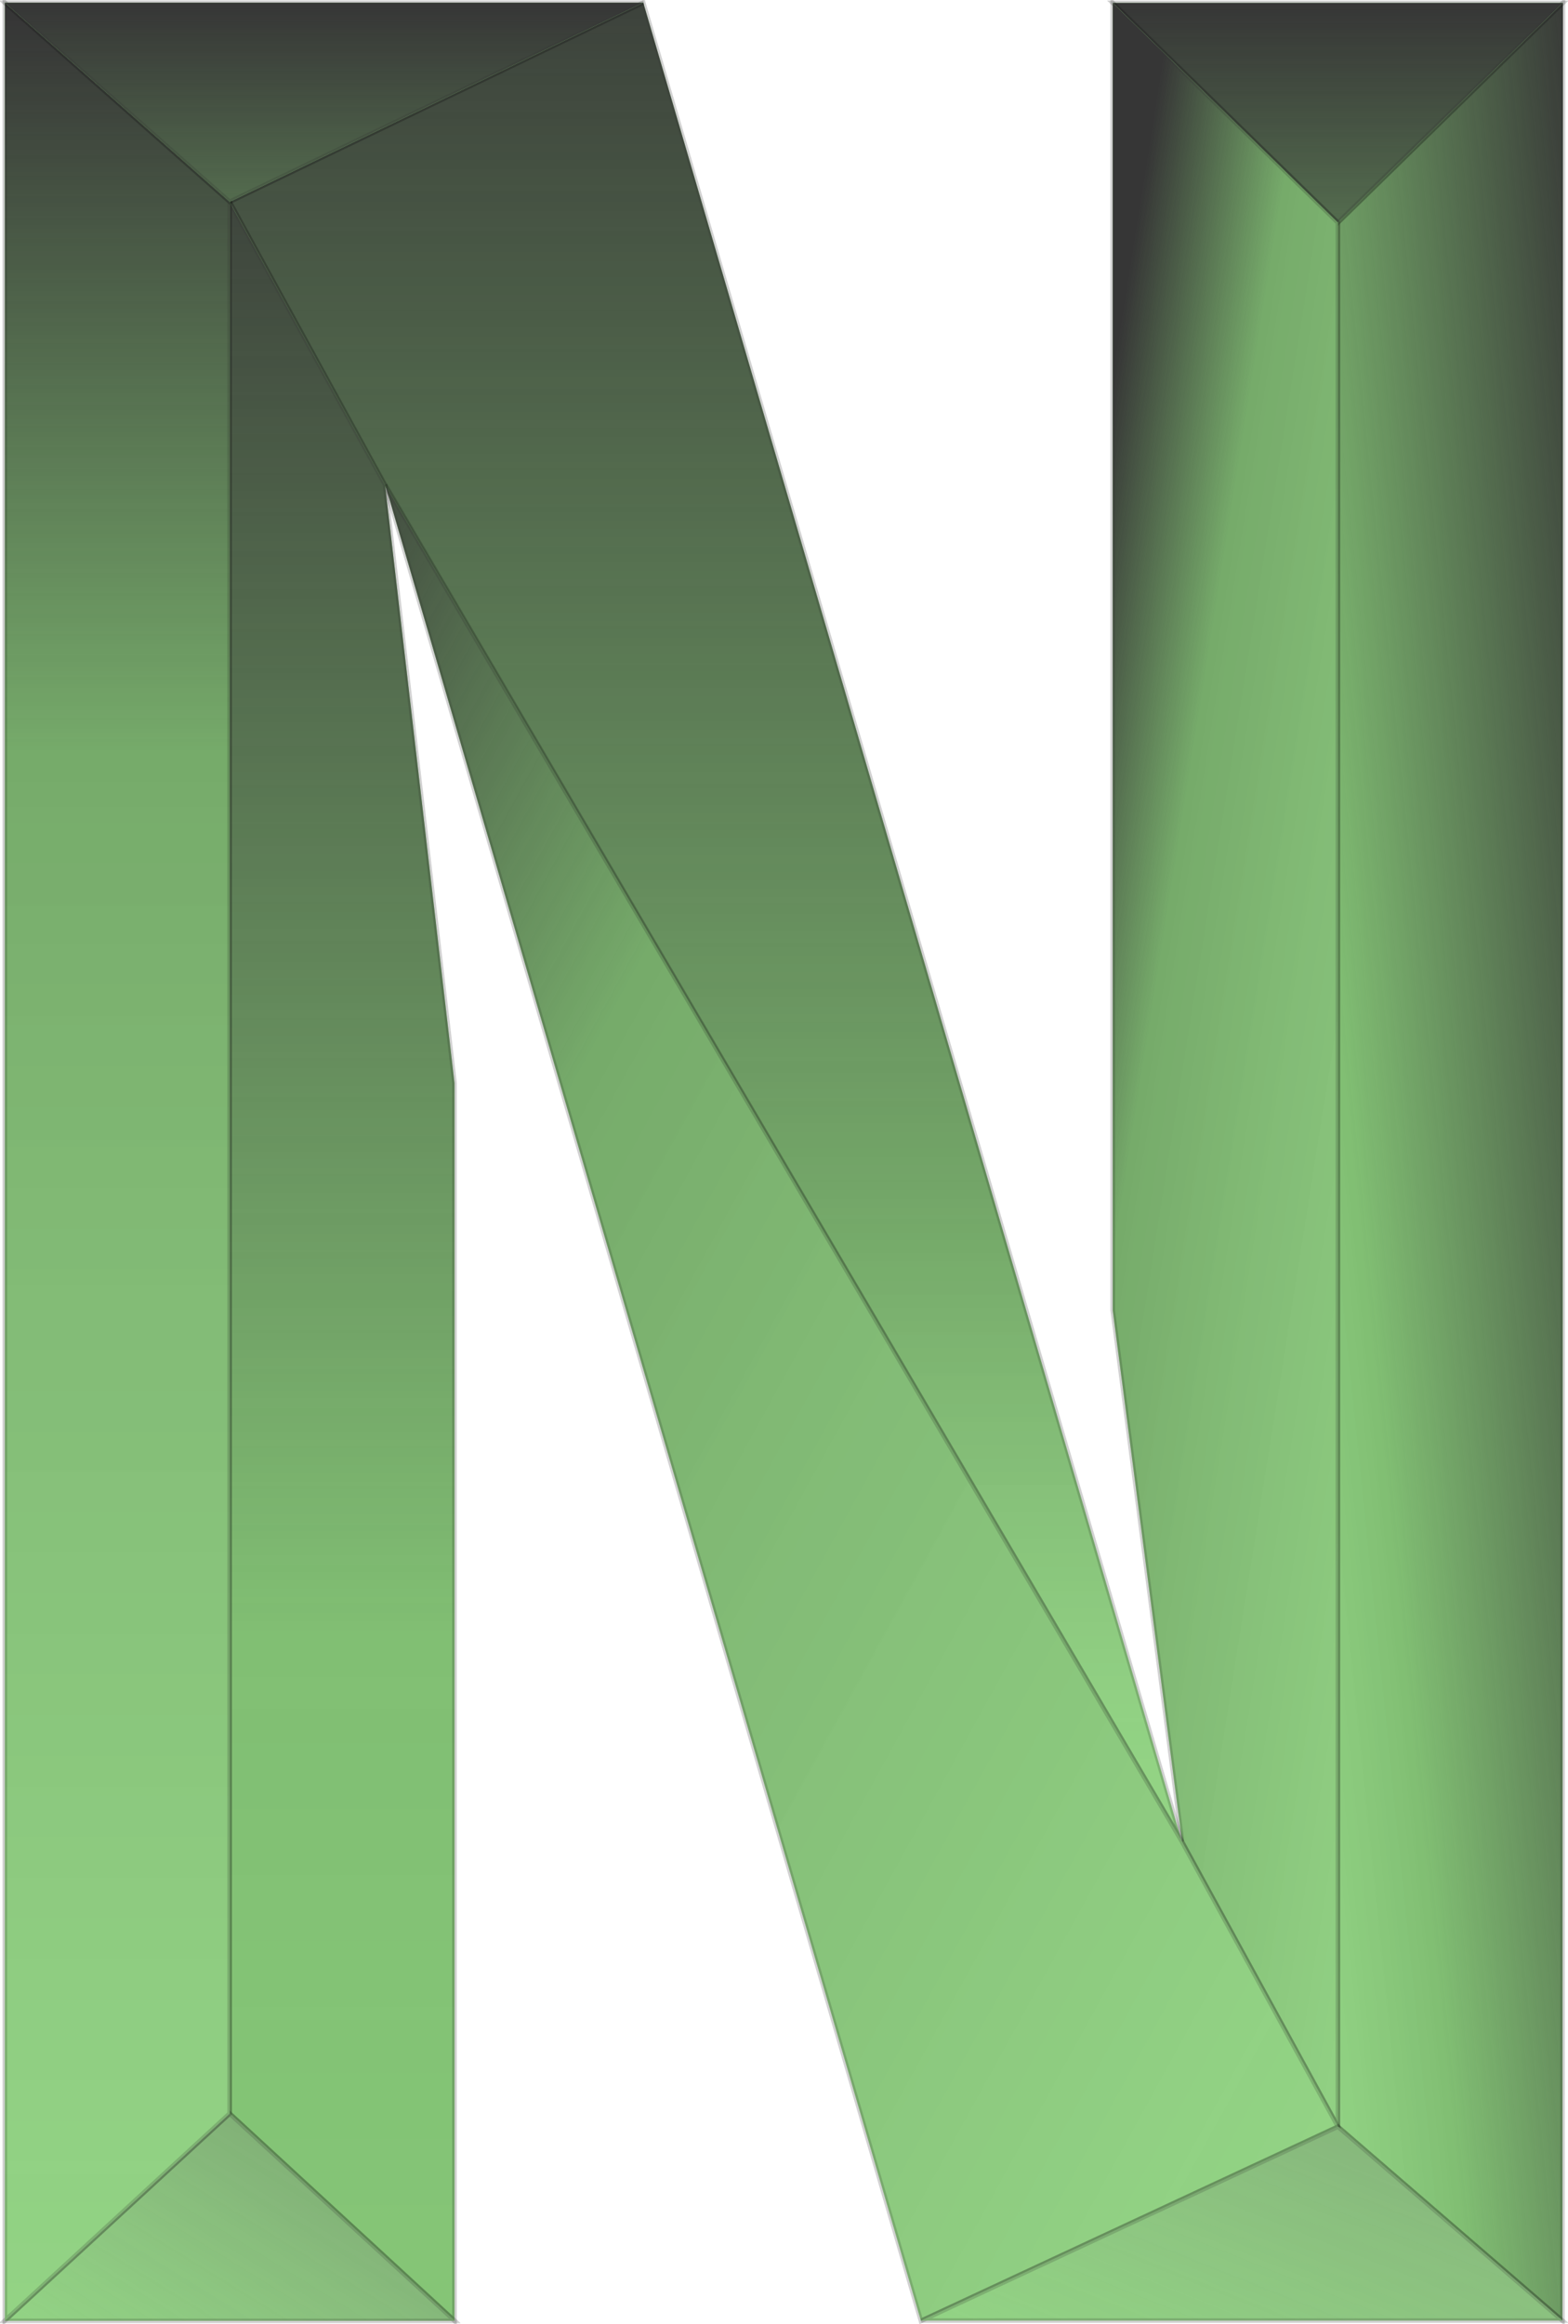 <?xml version="1.0" encoding="UTF-8" standalone="no"?>
<svg width="272px" height="403px" viewBox="0 0 272 403" version="1.1" xmlns="http://www.w3.org/2000/svg" xmlns:xlink="http://www.w3.org/1999/xlink">
    <!-- Generator: Sketch 3.6.1 (26313) - http://www.bohemiancoding.com/sketch -->
    <title>Group</title>
    <desc>Created with Sketch.</desc>
    <defs>
        <linearGradient x1="100%" y1="-6.055%" x2="0%" y2="98.669%" id="linearGradient-1">
            <stop stop-color="#363636" offset="0%"></stop>
            <stop stop-color="#363636" stop-opacity="0.236" offset="72.641%"></stop>
            <stop stop-color="#7E7E7E" stop-opacity="0.2" offset="100%"></stop>
        </linearGradient>
        <path id="path-2" d="M271.034,402.41 L271.128,0.478 L232.07,38.606 L232.07,368.769 L271.034,402.41 Z"></path>
        <linearGradient x1="50%" y1="0%" x2="50%" y2="100%" id="linearGradient-3">
            <stop stop-color="#363636" offset="0%"></stop>
            <stop stop-color="#363636" stop-opacity="0.7" offset="100%"></stop>
        </linearGradient>
        <path id="path-4" d="M193.027,0.501 L232.071,38.622 L271.116,0.501 L193.027,0.501 L193.027,0.501 Z"></path>
        <linearGradient x1="27.536%" y1="0%" x2="100%" y2="110.869%" id="linearGradient-5">
            <stop stop-color="#363636" offset="0%"></stop>
            <stop stop-color="#363636" stop-opacity="0.35" offset="25.787%"></stop>
            <stop stop-color="#7E7E7E" stop-opacity="0.2" offset="100%"></stop>
        </linearGradient>
        <path id="path-6" d="M232.09,38.611 L232.09,368.806 L205.062,319.432 L193.027,227.238 L193.027,0.503 L232.09,38.611 Z"></path>
        <linearGradient x1="50%" y1="-7.116%" x2="50%" y2="95.124%" id="linearGradient-7">
            <stop stop-color="#363636" offset="0%"></stop>
            <stop stop-color="#363636" stop-opacity="0.35" offset="72.641%"></stop>
            <stop stop-color="#7E7E7E" stop-opacity="0.2" offset="100%"></stop>
        </linearGradient>
        <path id="path-8" d="M66.989,84.653 L39.833,34.988 L111.582,0.45 L205.014,319.353 L66.989,84.653 Z"></path>
        <linearGradient x1="-5.852%" y1="-6.351%" x2="90%" y2="96.635%" id="linearGradient-9">
            <stop stop-color="#363636" offset="0%"></stop>
            <stop stop-color="#363636" stop-opacity="0.35" offset="32.85%"></stop>
            <stop stop-color="#7E7E7E" stop-opacity="0.2" offset="100%"></stop>
        </linearGradient>
        <path id="path-10" d="M159.756,402.458 L66.838,84.088 L204.99,319.272 L232.102,368.798 L159.756,402.458 Z"></path>
        <linearGradient x1="362.134%" y1="-173.356%" x2="0%" y2="100%" id="linearGradient-11">
            <stop stop-color="#363636" offset="0%"></stop>
            <stop stop-color="#7E7E7E" stop-opacity="0.2" offset="100%"></stop>
        </linearGradient>
        <path id="path-12" d="M271.026,402.403 L159.855,402.403 L232.087,368.773 L271.026,402.403 Z"></path>
        <linearGradient x1="50%" y1="-7.116%" x2="50%" y2="95.124%" id="linearGradient-13">
            <stop stop-color="#363636" offset="0%"></stop>
            <stop stop-color="#363636" stop-opacity="0.236" offset="72.641%"></stop>
            <stop stop-color="#363636" stop-opacity="0.2" offset="100%"></stop>
        </linearGradient>
        <path id="path-14" d="M39.83,366.498 L78.842,402.456 L78.842,187.816 L66.791,84.061 L39.83,34.967 L39.83,366.498 Z"></path>
        <linearGradient x1="297.947%" y1="-121.566%" x2="0%" y2="100%" id="linearGradient-15">
            <stop stop-color="#363636" offset="0%"></stop>
            <stop stop-color="#363636" stop-opacity="0.741" offset="32.4%"></stop>
            <stop stop-color="#7E7E7E" stop-opacity="0.2" offset="100%"></stop>
        </linearGradient>
        <path id="path-16" d="M78.889,402.45 L39.844,366.509 L0.8,402.45 L78.889,402.45 L78.889,402.45 Z"></path>
        <linearGradient x1="50%" y1="0%" x2="50%" y2="100%" id="linearGradient-17">
            <stop stop-color="#363636" offset="0%"></stop>
            <stop stop-color="#363636" stop-opacity="0.35" offset="32.043%"></stop>
            <stop stop-color="#7E7E7E" stop-opacity="0.2" offset="100%"></stop>
        </linearGradient>
        <path id="path-18" d="M39.84,366.496 L0.843,402.403 L0.843,0.45 L39.84,34.941 L39.84,366.496 Z"></path>
        <path id="path-19" d="M111.593,0.464 L39.84,34.989 L0.826,0.464 L111.593,0.464 Z"></path>
    </defs>
    <g id="Page-1" stroke="none" stroke-width="1" fill="none" fill-rule="evenodd">
        <g id="Group">
            <g id="Shape-Copy-21">
                <use stroke-opacity="0.18" stroke="#000000" stroke-width="0.8" fill="#98E986" xlink:href="#path-2"></use>
                <use stroke="none" fill="url(#linearGradient-1)" xlink:href="#path-2"></use>
                <use stroke="none" fill-opacity="0.07" fill="none" style="mix-blend-mode: soft-light;" xlink:href="#path-2"></use>
            </g>
            <g id="Shape-Copy-22">
                <use stroke-opacity="0.18" stroke="#000000" stroke-width="0.8" fill="#98E986" xlink:href="#path-4"></use>
                <use stroke="none" fill="url(#linearGradient-3)" xlink:href="#path-4"></use>
                <use stroke="none" fill-opacity="0.07" fill="none" style="mix-blend-mode: soft-light;" xlink:href="#path-4"></use>
            </g>
            <g id="Shape-Copy-23">
                <use stroke-opacity="0.18" stroke="#000000" stroke-width="0.8" fill="#98E986" xlink:href="#path-6"></use>
                <use stroke="none" fill="url(#linearGradient-5)" xlink:href="#path-6"></use>
                <use stroke="none" fill-opacity="0.07" fill="none" style="mix-blend-mode: soft-light;" xlink:href="#path-6"></use>
            </g>
            <g id="Shape-Copy-24">
                <use stroke-opacity="0.18" stroke="#000000" stroke-width="0.8" fill="#98E986" xlink:href="#path-8"></use>
                <use stroke="none" fill="url(#linearGradient-7)" xlink:href="#path-8"></use>
                <use stroke="none" fill-opacity="0.07" fill="none" style="mix-blend-mode: soft-light;" xlink:href="#path-8"></use>
            </g>
            <g id="Shape-Copy-25">
                <use stroke-opacity="0.18" stroke="#000000" stroke-width="0.8" fill="#98E986" xlink:href="#path-10"></use>
                <use stroke="none" fill="url(#linearGradient-9)" xlink:href="#path-10"></use>
                <use stroke="none" fill-opacity="0.07" fill="none" style="mix-blend-mode: soft-light;" xlink:href="#path-10"></use>
            </g>
            <g id="Shape-Copy-26">
                <use stroke-opacity="0.18" stroke="#000000" stroke-width="0.8" fill="#98E986" xlink:href="#path-12"></use>
                <use stroke="none" fill="url(#linearGradient-11)" xlink:href="#path-12"></use>
                <use stroke="none" fill-opacity="0.07" fill="none" style="mix-blend-mode: soft-light;" xlink:href="#path-12"></use>
            </g>
            <g id="Shape-Copy-27">
                <use stroke-opacity="0.18" stroke="#000000" stroke-width="0.8" fill="#98E986" xlink:href="#path-14"></use>
                <use stroke="none" fill="url(#linearGradient-13)" xlink:href="#path-14"></use>
                <use stroke="none" fill-opacity="0.07" fill="none" style="mix-blend-mode: soft-light;" xlink:href="#path-14"></use>
            </g>
            <g id="Shape-Copy-28">
                <use stroke-opacity="0.18" stroke="#000000" stroke-width="0.8" fill="#98E986" xlink:href="#path-16"></use>
                <use stroke="none" fill="url(#linearGradient-15)" xlink:href="#path-16"></use>
                <use stroke="none" fill-opacity="0.07" fill="none" style="mix-blend-mode: soft-light;" xlink:href="#path-16"></use>
            </g>
            <g id="Shape-Copy-29">
                <use stroke-opacity="0.18" stroke="#000000" stroke-width="0.8" fill="#98E986" xlink:href="#path-18"></use>
                <use stroke="none" fill="url(#linearGradient-17)" xlink:href="#path-18"></use>
                <use stroke="none" fill-opacity="0.07" fill="none" style="mix-blend-mode: soft-light;" xlink:href="#path-18"></use>
            </g>
            <g id="Shape-Copy-30">
                <use stroke-opacity="0.18" stroke="#000000" stroke-width="0.8" fill="#98E986" xlink:href="#path-19"></use>
                <use stroke="none" fill="url(#linearGradient-3)" xlink:href="#path-19"></use>
                <use stroke="none" fill-opacity="0.07" fill="none" style="mix-blend-mode: soft-light;" xlink:href="#path-19"></use>
            </g>
        </g>
    </g>
</svg>